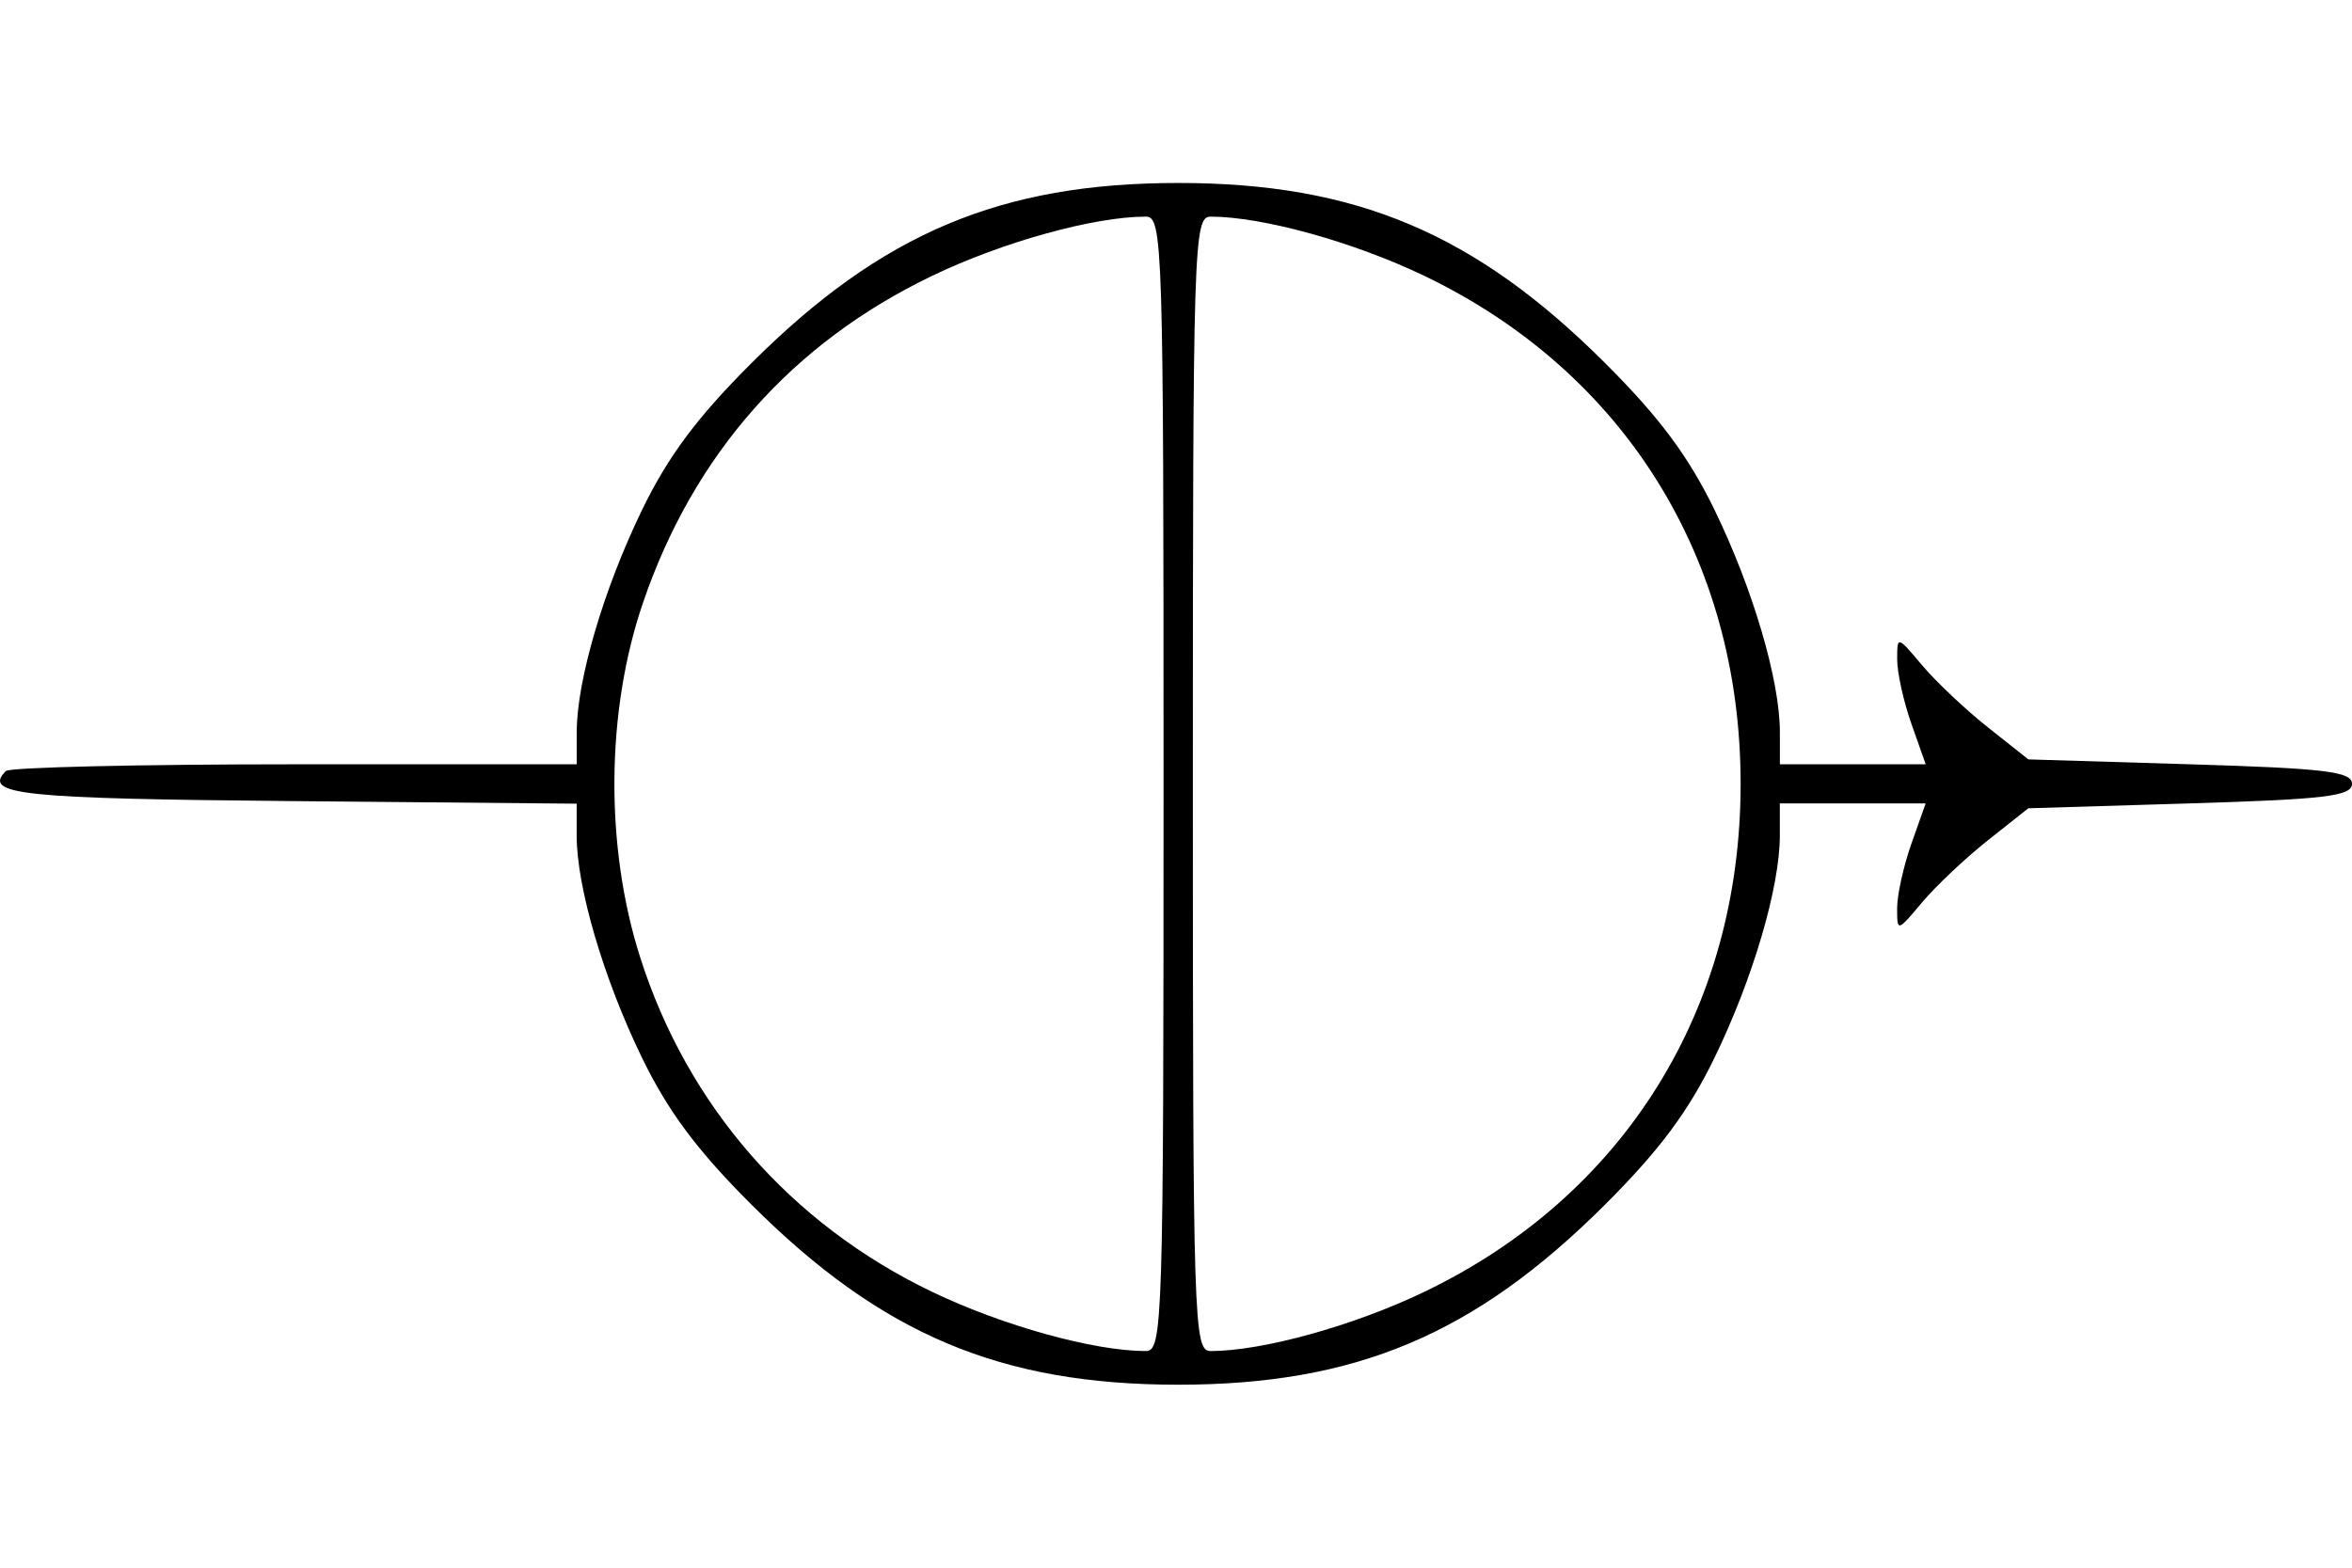 <?xml version="1.0" encoding="UTF-8" standalone="no"?>
<!-- Created with Inkscape (http://www.inkscape.org/) -->

<svg
   xmlns:dc="http://purl.org/dc/elements/1.1/"
   xmlns:cc="http://creativecommons.org/ns#"
   xmlns:rdf="http://www.w3.org/1999/02/22-rdf-syntax-ns#"
   xmlns:svg="http://www.w3.org/2000/svg"
   xmlns="http://www.w3.org/2000/svg"
   xmlns:sodipodi="http://sodipodi.sourceforge.net/DTD/sodipodi-0.dtd"
   xmlns:inkscape="http://www.inkscape.org/namespaces/inkscape"
   id="svg2"
   version="1.1"
   inkscape:version="0.48.1 r9760"
   width="48"
   height="32"
   sodipodi:docname="current.png">
  <defs
     id="defs6" />
  <sodipodi:namedview
     pagecolor="#ffffff"
     bordercolor="#666666"
     borderopacity="1"
     objecttolerance="10"
     gridtolerance="10"
     guidetolerance="10"
     inkscape:pageopacity="0"
     inkscape:pageshadow="2"
     inkscape:window-width="1280"
     inkscape:window-height="754"
     id="namedview4"
     showgrid="false"
     inkscape:zoom="1.1152263"
     inkscape:cx="120"
     inkscape:cy="121.5"
     inkscape:window-x="-4"
     inkscape:window-y="-1"
     inkscape:window-maximized="1"
     inkscape:current-layer="svg2" />
  <path
     style="fill:#000000"
     d="m 0.121,15.738 c 0.075,-0.075 2.727,-0.137 5.893,-0.137 l 5.756,0 0,-0.657 c 0,-1.054 0.549,-2.92 1.332,-4.533 0.535,-1.102 1.128,-1.896 2.243,-3.008 2.651,-2.643 5.081,-3.668 8.702,-3.668 3.62,0 6.051,1.024 8.702,3.668 1.115,1.112 1.707,1.906 2.243,3.008 0.784,1.613 1.332,3.48 1.332,4.533 l 0,0.657 1.488,0 1.488,0 -0.291,-0.824 c -0.16,-0.453 -0.291,-1.044 -0.291,-1.313 0,-0.489 4e-4,-0.489 0.51,0.117 0.28,0.333 0.883,0.902 1.338,1.263 l 0.829,0.657 3.303,0.1 C 47.456,15.684 48,15.75 48,16 c 0,0.25 -0.544,0.316 -3.303,0.399 l -3.303,0.1 -0.829,0.657 c -0.456,0.361 -1.058,0.93 -1.338,1.263 -0.509,0.605 -0.51,0.606 -0.51,0.117 0,-0.269 0.131,-0.86 0.291,-1.313 l 0.291,-0.824 -1.488,0 -1.488,0 0,0.657 c 0,1.054 -0.549,2.92 -1.332,4.533 -0.535,1.102 -1.128,1.896 -2.243,3.008 -2.651,2.643 -5.081,3.668 -8.702,3.668 -3.62,0 -6.051,-1.024 -8.702,-3.668 -1.115,-1.112 -1.707,-1.906 -2.243,-3.008 -0.783,-1.611 -1.332,-3.479 -1.332,-4.53 l 0,-0.654 -5.822,-0.053 C 0.413,16.302 -0.362,16.22 0.121,15.738 z M 13.062,19.533 c 0.964,3.034 3.069,5.449 5.964,6.838 1.442,0.692 3.301,1.207 4.357,1.207 0.346,0 0.363,-0.523 0.363,-11.578 0,-11.055 -0.016,-11.578 -0.363,-11.578 -1.056,0 -2.916,0.515 -4.357,1.207 -2.865,1.375 -4.869,3.641 -5.905,6.678 -0.755,2.212 -0.777,4.964 -0.059,7.226 z m 11.645,8.045 c 1.056,0 2.916,-0.515 4.357,-1.207 4.084,-1.96 6.459,-5.772 6.459,-10.371 0,-4.598 -2.374,-8.411 -6.459,-10.371 -1.442,-0.692 -3.301,-1.207 -4.357,-1.207 -0.346,0 -0.363,0.523 -0.363,11.578 0,11.055 0.016,11.578 0.363,11.578 z"
     id="path2987"
     inkscape:connector-curvature="0" />
</svg>
